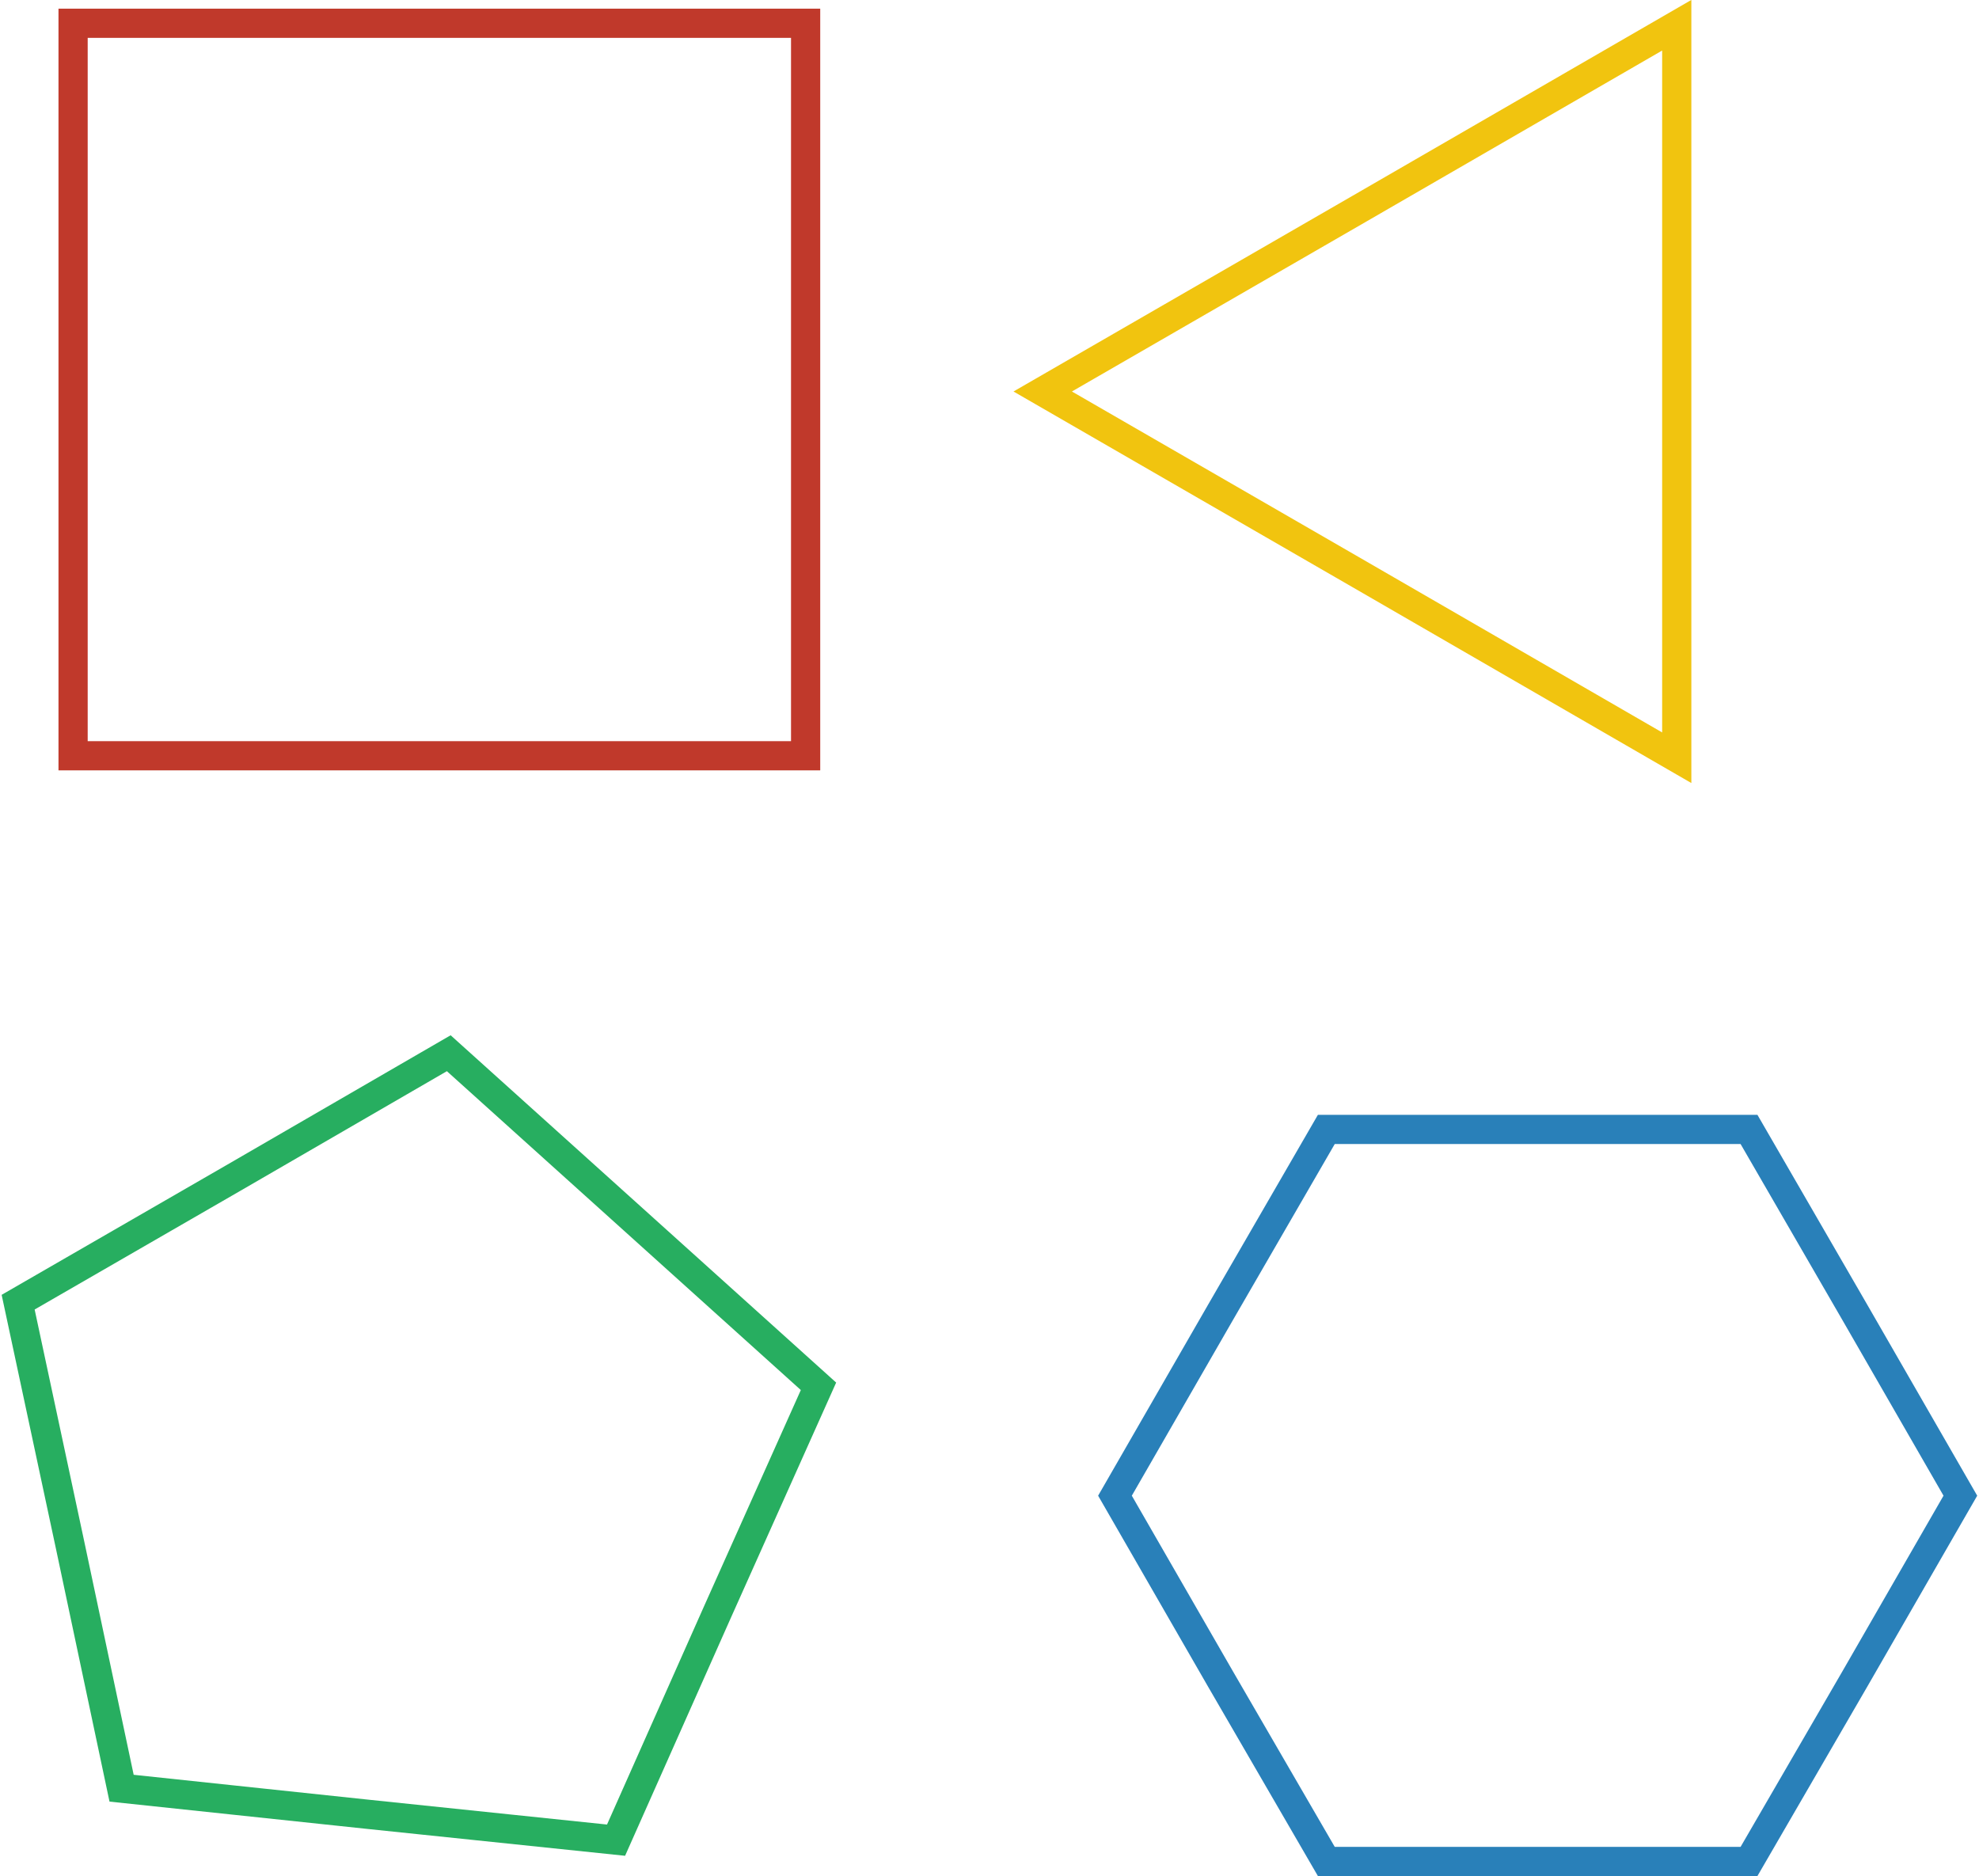 <?xml version="1.0" encoding="UTF-8"?>
<!DOCTYPE svg PUBLIC "-//W3C//DTD SVG 1.1//EN" "http://www.w3.org/Graphics/SVG/1.1/DTD/svg11.dtd">
<!-- Creator: CorelDRAW 2018 (64 Bit) -->
<svg xmlns="http://www.w3.org/2000/svg" xml:space="preserve" width="270px" height="256px" version="1.1" style="shape-rendering:geometricPrecision; text-rendering:geometricPrecision; image-rendering:optimizeQuality; fill-rule:evenodd; clip-rule:evenodd"
viewBox="0 0 39.91 37.91"
 xmlns:xlink="http://www.w3.org/1999/xlink">
 <defs>
  <style type="text/css">
   <![CDATA[
    .str1 {stroke:#27AE60;stroke-width:0.59;stroke-miterlimit:22.926}
    .str2 {stroke:#2980B9;stroke-width:0.59;stroke-miterlimit:22.926}
    .str0 {stroke:#C0392B;stroke-width:0.59;stroke-miterlimit:22.926}
    .str3 {stroke:#F1C40F;stroke-width:0.59;stroke-miterlimit:22.926}
    .fil0 {fill:none}
   ]]>
  </style>
 </defs>
 <g id="Layer_x0020_1">
  <rect class="fil0 str0" x="1.44" y="0.47" width="14.8" height="14.8"/>
  <polygon class="fil0 str1" points="12.41,37.18 14.45,32.59 16.5,28.01 12.76,24.64 9.03,21.28 4.68,23.8 0.33,26.31 1.38,31.22 2.42,36.13 7.42,36.66 "/>
  <polygon class="fil0 str2" points="26.76,37.61 24.62,33.92 22.49,30.22 24.62,26.52 26.76,22.82 31.03,22.82 35.3,22.82 37.44,26.52 39.57,30.22 37.44,33.92 35.3,37.61 31.03,37.61 "/>
  <polygon class="fil0 str3" points="33.84,15.31 33.84,7.91 33.84,0.51 27.44,4.21 21.03,7.91 27.44,11.61 "/>
 </g>
</svg>
